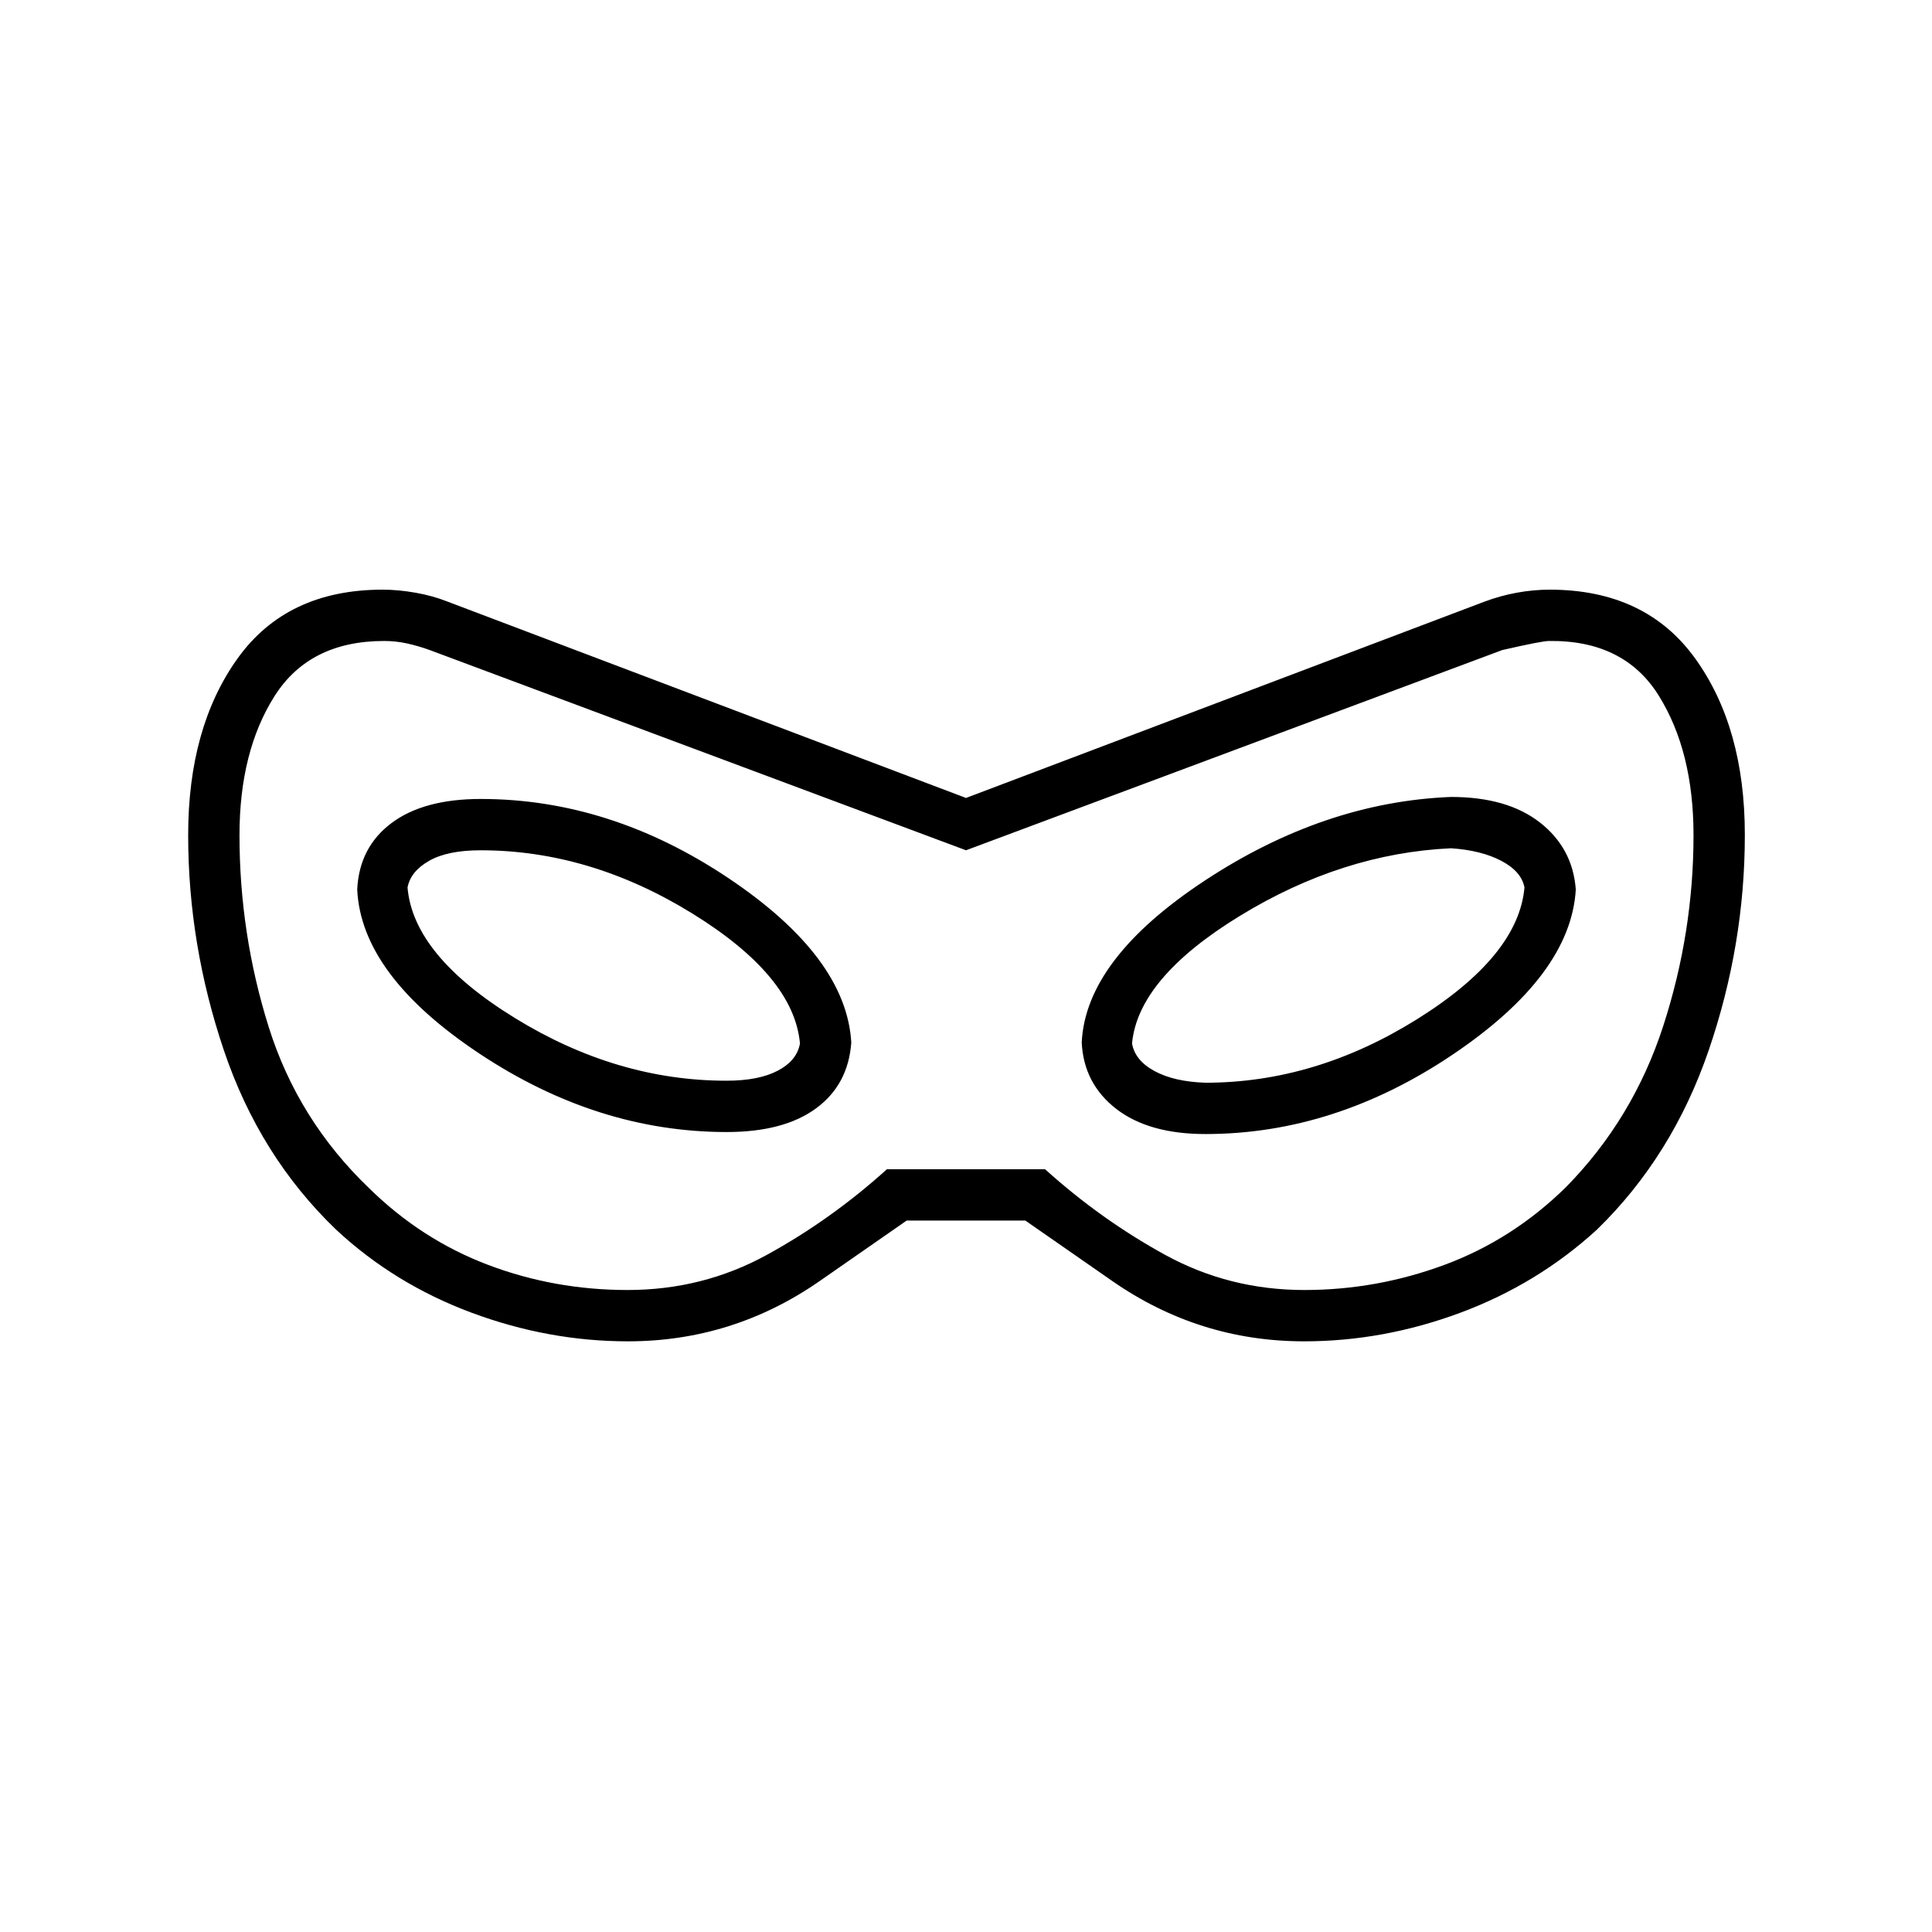 <svg xmlns="http://www.w3.org/2000/svg" height="24" viewBox="0 -960 960 960" width="24"><path d="M312-293.5q-39.5 0-77.75-14.25T167-349q-38-36.5-55.75-89.075Q93.5-490.651 93.5-545q0-53.5 24.5-87.75T190.152-667q7.625 0 16.236 1.5 8.612 1.5 16.086 4.473L480-563.5 737.5-661q8-3 16.25-4.5T770-667q47.735 0 72.367 34.25Q867-598.5 867-545.188 867-490.5 849-438t-55.5 89q-29.5 27-67.75 41.25T648-293.5q-52.209 0-95.354-30l-43.146-30h-59l-43.146 30q-43.145 30-95.354 30Zm-.131-25.5q37.365 0 69.248-17.5Q413-354 440.702-379h78.597q27.701 25 59.584 42.5 31.883 17.5 69.248 17.5 35.869 0 69.619-12.5T778-370q33.5-34 48.5-80.336 15-46.335 15-94.664 0-41.549-17.226-69.275Q807.048-642 769.645-641.5q-3.451 0-23.145 4.5l-266.495 99.5L213.509-637q-5.509-2-11.134-3.25t-11.489-1.25q-37.159 0-54.522 27.475Q119-586.549 119-544.982q0 48.982 14.5 95.232t50 80.25q26 25.5 59 38t69.369 12.5Zm49.242-78.5q28.389 0 44.389-11.766 16-11.766 17.5-32.734-2.5-42.5-61.178-81.75Q303.145-563 238.889-563q-28.389 0-44.389 12-16 12-17 33 2 42.5 60.678 81.5 58.677 39 122.933 39ZM361-423q-54.5 0-105.062-31.092T202.5-519q1.5-8 10.694-13.25t25.634-5.25q54.172 0 104.922 31.25t53.75 64.75q-1.5 8.5-11 13.5t-25.5 5Zm238 26.5q64.216 0 122.858-39.5Q780.5-475.5 783-518q-1.5-20.5-17.75-33.25T721-564q-63 2.5-122.25 41.5T537.5-442q1 20.5 17.149 33 16.148 12.5 44.351 12.5Zm0-25.5q-15.5-.5-25.25-5.75T562.5-441.5q3-32.5 53.75-63.5T721-538.5q15 1 25 6.25T757.5-519q-3 34-53.474 65.5Q653.551-422 599-422Zm-119-58Z"/></svg>